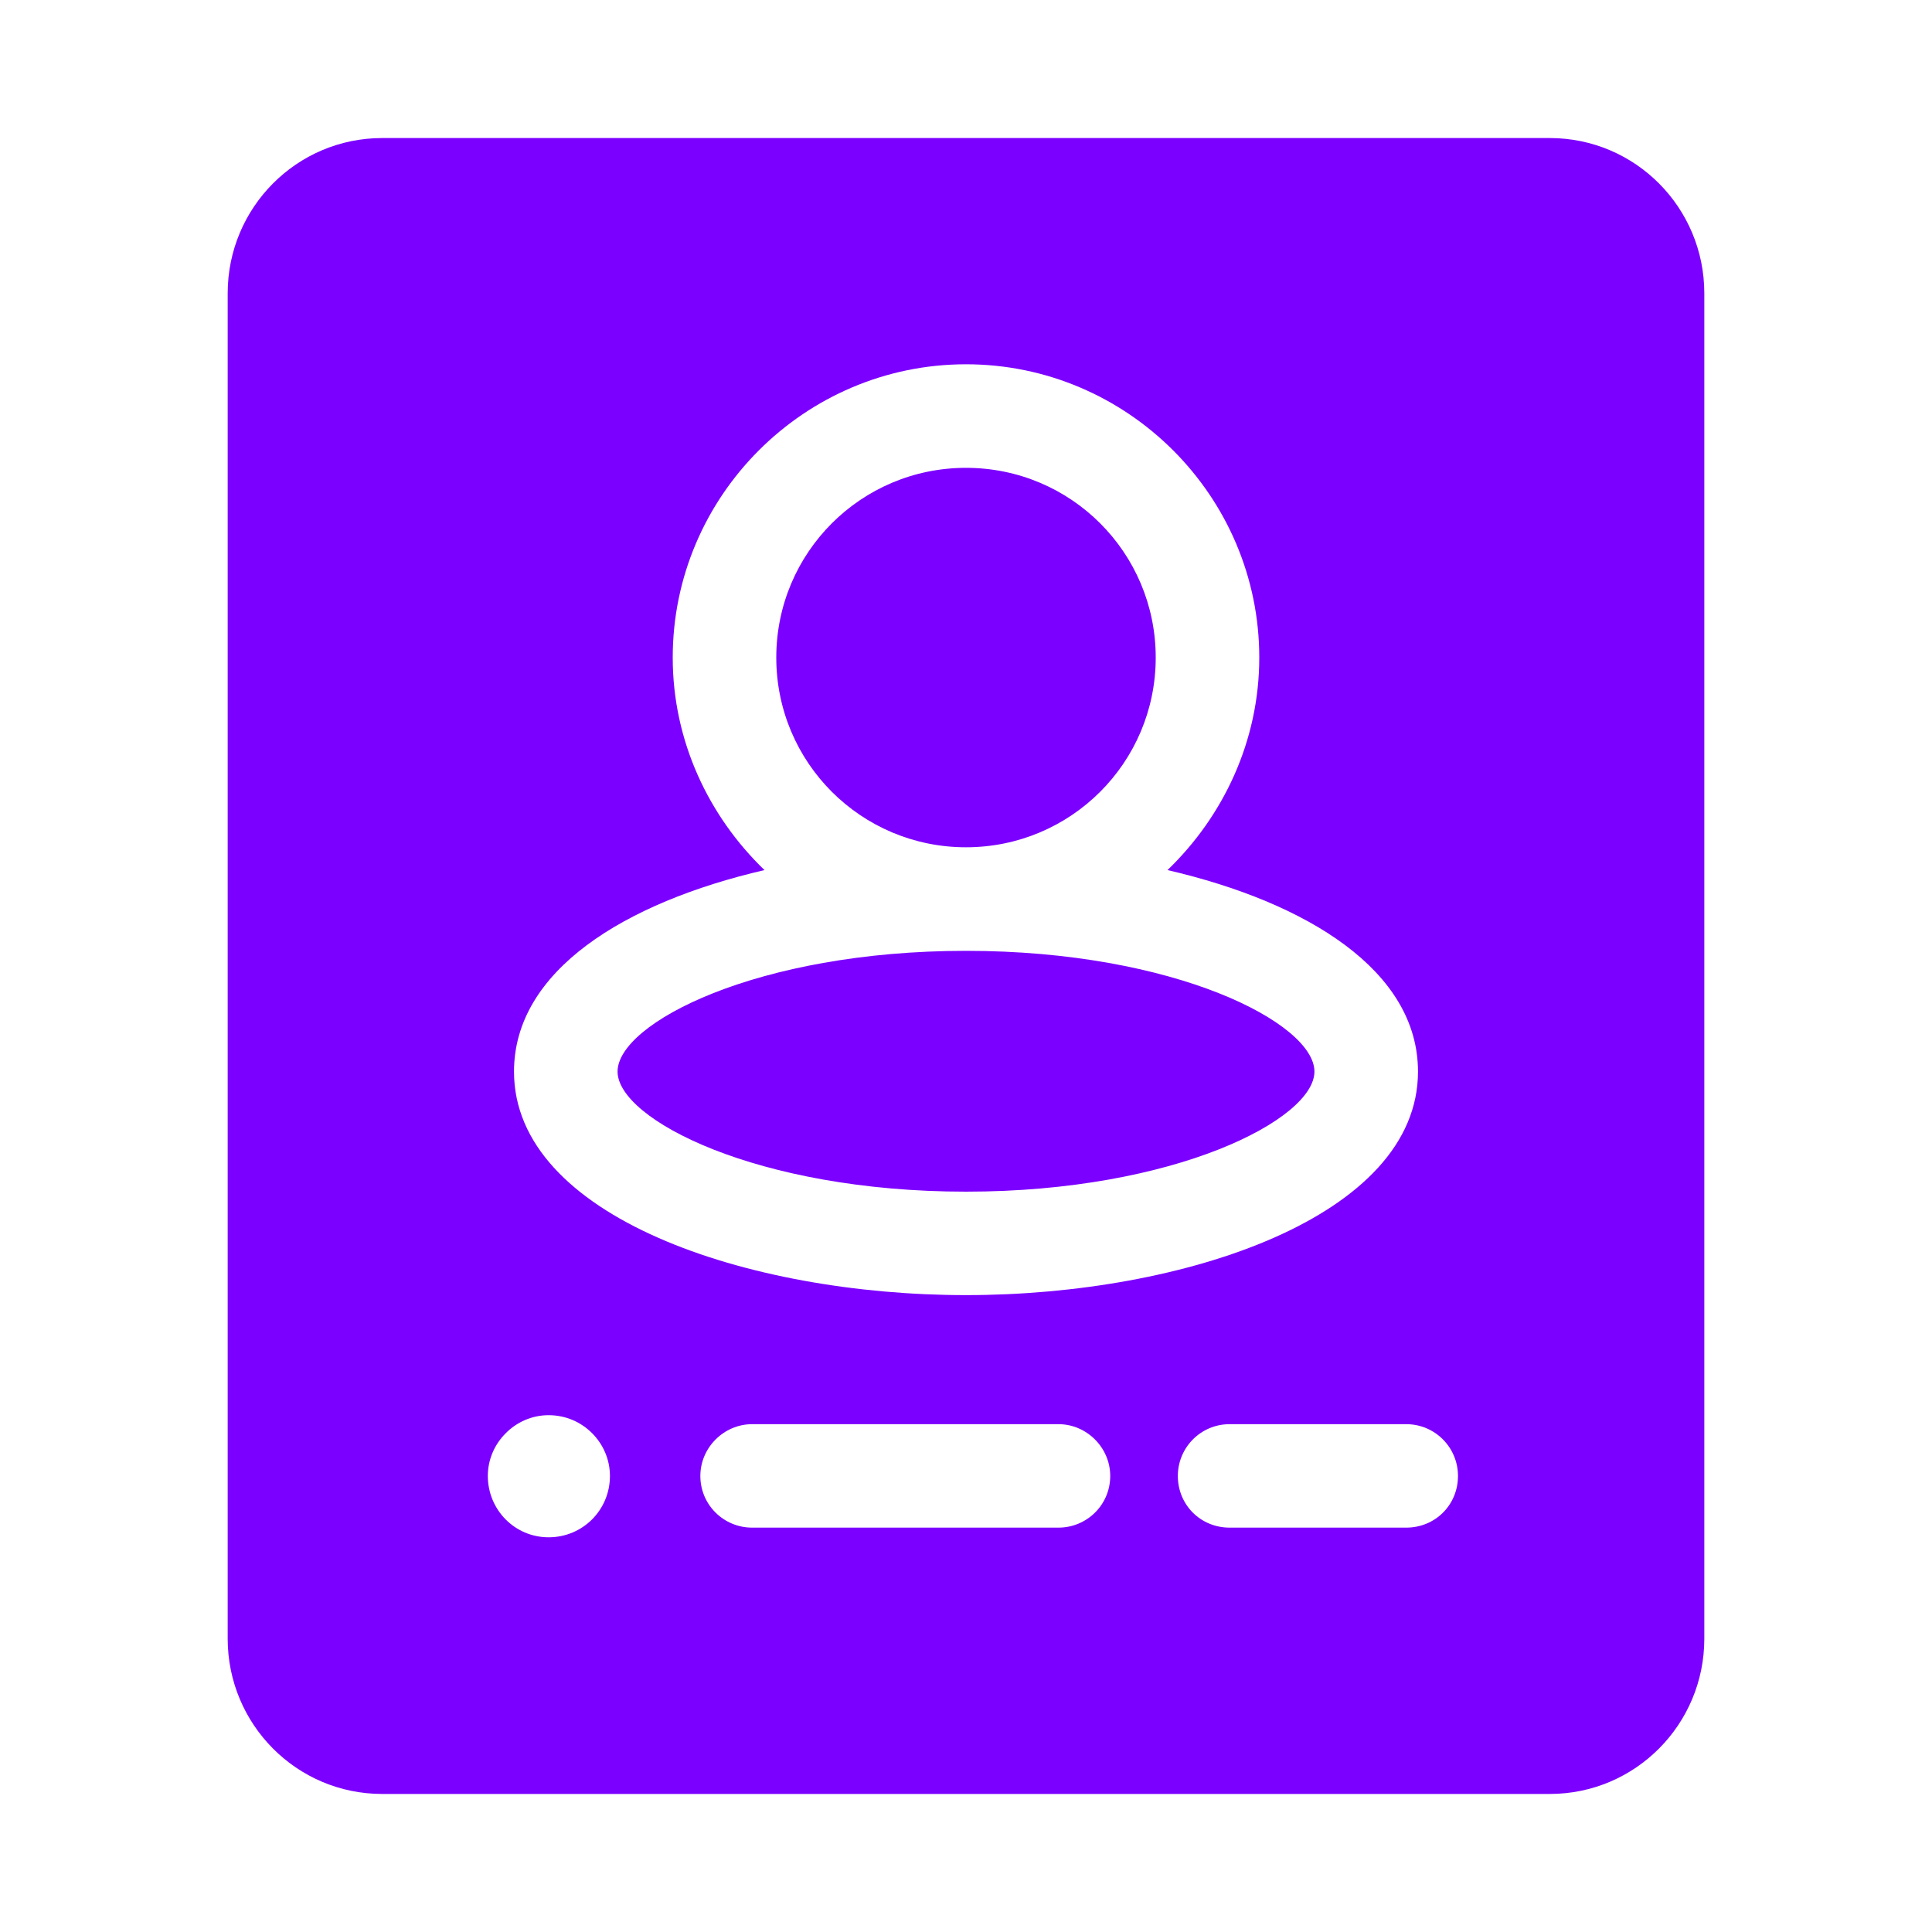 <svg width="20" height="20" viewBox="0 0 20 20" fill="none" xmlns="http://www.w3.org/2000/svg">
<path d="M8.036 6.807C8.036 5.721 8.914 4.843 10 4.843C11.086 4.843 11.964 5.721 11.964 6.807C11.964 7.893 11.086 8.771 10 8.771C8.914 8.771 8.036 7.893 8.036 6.807ZM10 12.336C12.164 12.336 13.607 11.586 13.607 11.093C13.607 10.593 12.164 9.843 10 9.843C7.836 9.843 6.393 10.593 6.393 11.093C6.393 11.586 7.836 12.336 10 12.336ZM17.643 3.036V16.964C17.643 17.85 16.929 18.571 16.043 18.571H3.957C3.071 18.571 2.357 17.85 2.357 16.964V3.036C2.357 2.15 3.071 1.429 3.957 1.429H16.043C16.929 1.429 17.643 2.15 17.643 3.036ZM7.914 9.007C6.464 9.343 5.321 10.05 5.321 11.093C5.321 12.593 7.736 13.407 10 13.407C12.264 13.407 14.679 12.593 14.679 11.093C14.679 10.05 13.536 9.343 12.086 9.007C12.664 8.45 13.036 7.671 13.036 6.807C13.036 5.136 11.671 3.771 10 3.771C8.329 3.771 6.964 5.136 6.964 6.807C6.964 7.671 7.336 8.45 7.914 9.007ZM10.957 14.743H7.786C7.493 14.743 7.25 14.986 7.25 15.279C7.25 15.579 7.493 15.814 7.786 15.814H10.957C11.25 15.814 11.493 15.579 11.493 15.279C11.493 14.986 11.25 14.743 10.957 14.743ZM5.236 14.836C5.121 14.95 5.05 15.107 5.05 15.279C5.05 15.629 5.329 15.914 5.679 15.914C5.857 15.914 6.014 15.843 6.129 15.729C6.243 15.614 6.314 15.457 6.314 15.279C6.314 15.107 6.243 14.95 6.129 14.836C6.014 14.721 5.857 14.65 5.679 14.65C5.507 14.65 5.35 14.721 5.236 14.836ZM15.093 15.279C15.093 14.986 14.857 14.743 14.557 14.743H12.729C12.429 14.743 12.193 14.986 12.193 15.279C12.193 15.579 12.429 15.814 12.729 15.814H14.557C14.857 15.814 15.093 15.579 15.093 15.279Z" fill="#7C00FF"/>
</svg>
